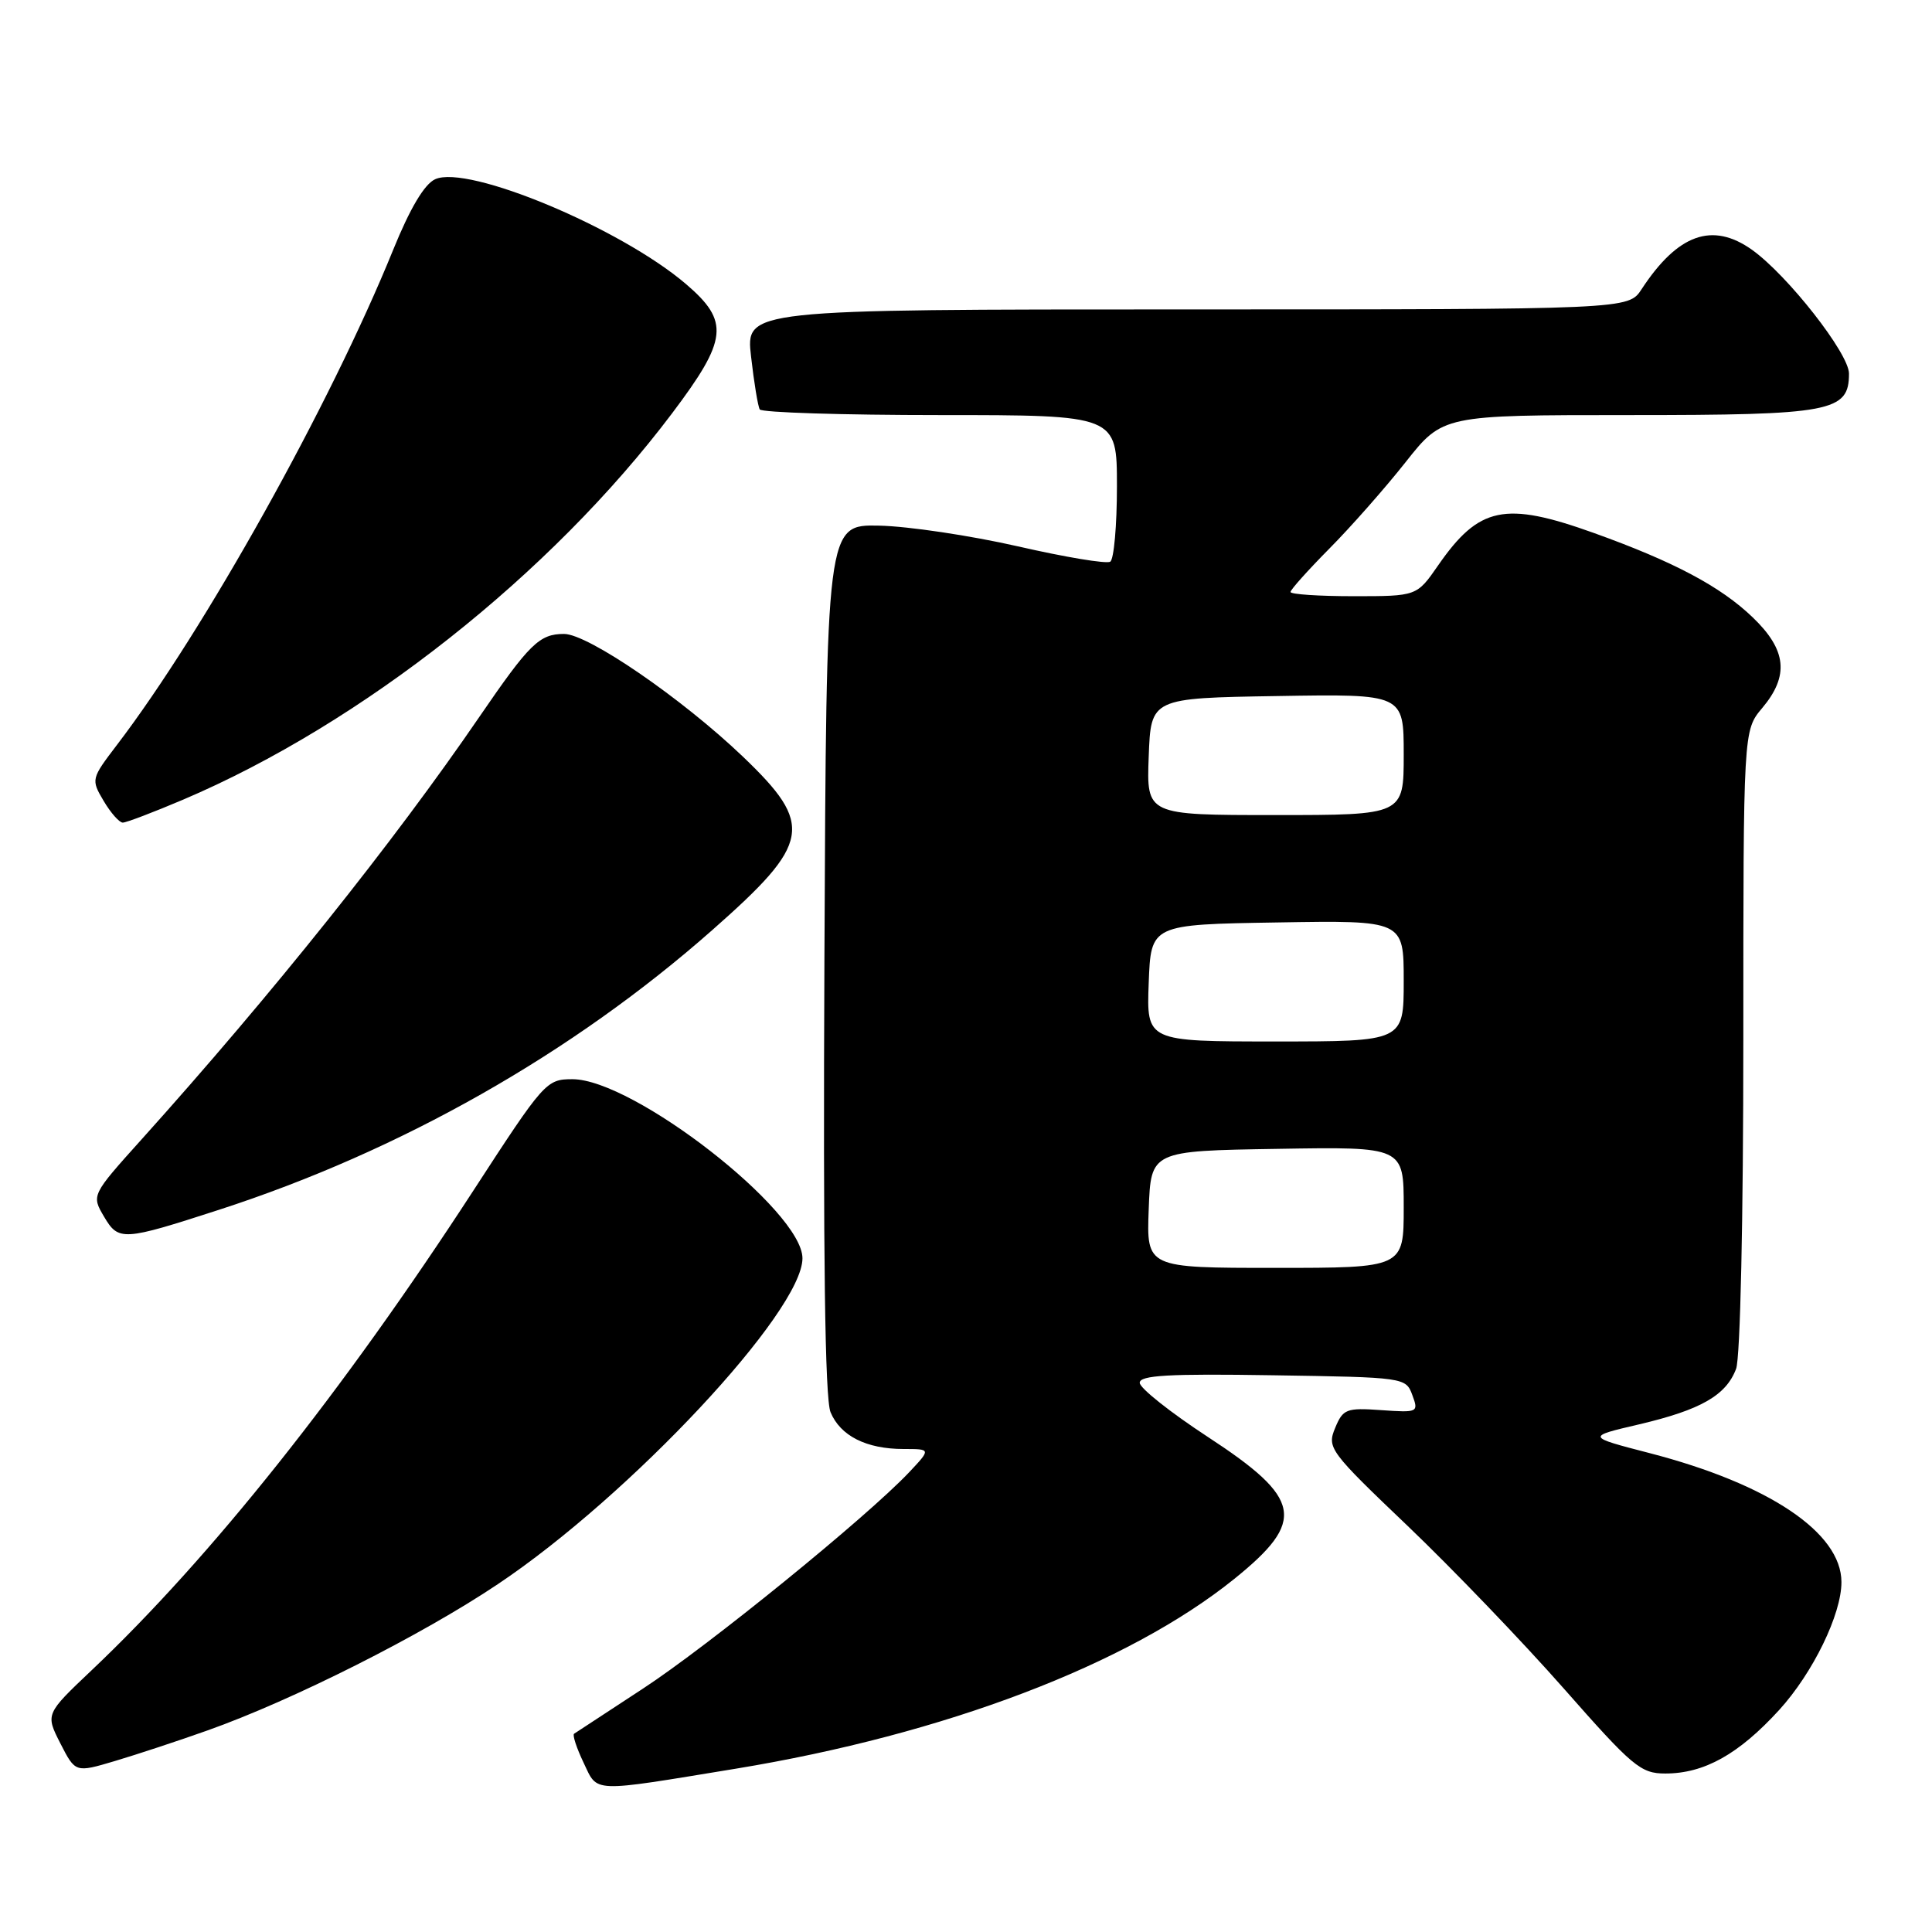 <?xml version="1.0" encoding="UTF-8" standalone="no"?>
<!DOCTYPE svg PUBLIC "-//W3C//DTD SVG 1.1//EN" "http://www.w3.org/Graphics/SVG/1.1/DTD/svg11.dtd" >
<svg xmlns="http://www.w3.org/2000/svg" xmlns:xlink="http://www.w3.org/1999/xlink" version="1.1" viewBox="0 0 256 256">
 <g >
 <path fill="currentColor"
d=" M 97.50 234.36 C 125.16 229.81 149.45 220.57 163.54 209.22 C 173.10 201.51 172.56 198.58 160.03 190.39 C 155.08 187.15 151.02 183.93 151.02 183.23 C 151.00 182.23 154.87 182.01 168.64 182.23 C 186.12 182.50 186.28 182.52 187.14 184.85 C 187.99 187.14 187.89 187.19 183.02 186.85 C 178.39 186.52 177.95 186.70 176.91 189.22 C 175.82 191.85 176.16 192.31 186.55 202.22 C 192.47 207.88 201.77 217.56 207.22 223.75 C 216.33 234.10 217.40 235.00 220.66 235.00 C 225.82 235.00 230.39 232.45 235.76 226.57 C 240.22 221.67 244.02 213.88 244.00 209.62 C 243.99 203.09 234.38 196.64 218.60 192.55 C 210.18 190.37 210.18 190.37 217.21 188.73 C 225.36 186.81 228.71 184.90 230.04 181.38 C 230.60 179.93 231.00 161.49 231.00 137.83 C 231.00 96.79 231.00 96.79 233.50 93.82 C 237.10 89.54 236.74 86.12 232.25 81.81 C 228.00 77.72 221.80 74.43 211.19 70.62 C 199.39 66.39 195.98 67.10 190.55 74.93 C 187.73 79.00 187.73 79.00 179.36 79.00 C 174.76 79.00 171.00 78.75 171.00 78.44 C 171.00 78.14 173.32 75.55 176.15 72.69 C 178.98 69.84 183.52 64.69 186.24 61.25 C 191.18 55.00 191.18 55.00 215.87 55.00 C 242.70 55.00 245.00 54.57 245.00 49.50 C 245.00 46.84 236.86 36.46 232.15 33.10 C 226.90 29.37 222.32 31.00 217.52 38.32 C 215.77 41.00 215.77 41.00 157.29 41.00 C 98.80 41.00 98.80 41.00 99.52 47.25 C 99.91 50.69 100.43 53.84 100.67 54.25 C 100.92 54.66 111.67 55.00 124.56 55.00 C 148.00 55.00 148.00 55.00 148.00 64.44 C 148.00 69.63 147.60 74.13 147.11 74.43 C 146.61 74.74 141.10 73.82 134.86 72.39 C 128.61 70.97 120.35 69.73 116.50 69.65 C 109.50 69.50 109.50 69.50 109.24 127.00 C 109.06 166.47 109.31 185.32 110.05 187.12 C 111.35 190.26 114.79 192.00 119.73 192.00 C 123.37 192.00 123.37 192.00 120.44 195.11 C 114.83 201.04 93.88 218.07 85.21 223.74 C 80.42 226.87 76.31 229.57 76.07 229.73 C 75.83 229.89 76.40 231.62 77.33 233.57 C 79.25 237.59 78.10 237.54 97.50 234.36 Z  M 27.50 229.29 C 38.75 225.30 55.83 216.70 65.95 209.92 C 83.49 198.19 106.33 173.76 106.33 166.73 C 106.33 160.44 83.92 143.00 75.85 143.00 C 72.39 143.00 72.09 143.34 62.73 157.75 C 45.41 184.40 27.94 206.36 12.15 221.31 C 6.02 227.12 6.02 227.12 8.00 231.01 C 9.99 234.90 9.99 234.90 15.24 233.34 C 18.13 232.48 23.65 230.66 27.50 229.29 Z  M 29.00 160.31 C 53.06 152.52 75.86 139.59 94.39 123.23 C 107.49 111.68 107.90 109.31 98.43 100.25 C 90.37 92.55 77.92 84.00 74.74 84.00 C 71.47 84.00 70.16 85.29 63.51 95.00 C 52.15 111.60 36.00 131.80 18.80 150.93 C 12.11 158.37 12.11 158.37 13.79 161.22 C 15.71 164.47 16.28 164.43 29.00 160.31 Z  M 24.26 105.96 C 47.95 95.88 72.98 76.10 89.06 54.76 C 96.43 44.98 96.69 42.60 90.91 37.65 C 82.25 30.24 61.99 21.77 57.66 23.75 C 56.24 24.39 54.33 27.60 52.09 33.12 C 43.76 53.64 27.06 83.56 15.50 98.70 C 12.08 103.19 12.05 103.28 13.73 106.12 C 14.67 107.71 15.81 109.00 16.27 109.00 C 16.73 109.00 20.33 107.63 24.26 105.96 Z  M 152.21 160.25 C 152.50 152.50 152.50 152.50 169.25 152.23 C 186.00 151.95 186.00 151.95 186.00 159.98 C 186.00 168.00 186.00 168.00 168.96 168.00 C 151.92 168.00 151.92 168.00 152.21 160.25 Z  M 152.21 130.25 C 152.50 122.50 152.50 122.50 169.25 122.23 C 186.00 121.95 186.00 121.95 186.00 129.98 C 186.00 138.00 186.00 138.00 168.96 138.00 C 151.92 138.00 151.92 138.00 152.21 130.25 Z  M 152.21 100.25 C 152.50 92.50 152.50 92.50 169.25 92.23 C 186.00 91.95 186.00 91.95 186.00 99.98 C 186.00 108.00 186.00 108.00 168.96 108.00 C 151.92 108.00 151.92 108.00 152.21 100.25 Z "/>
</g>
</svg>